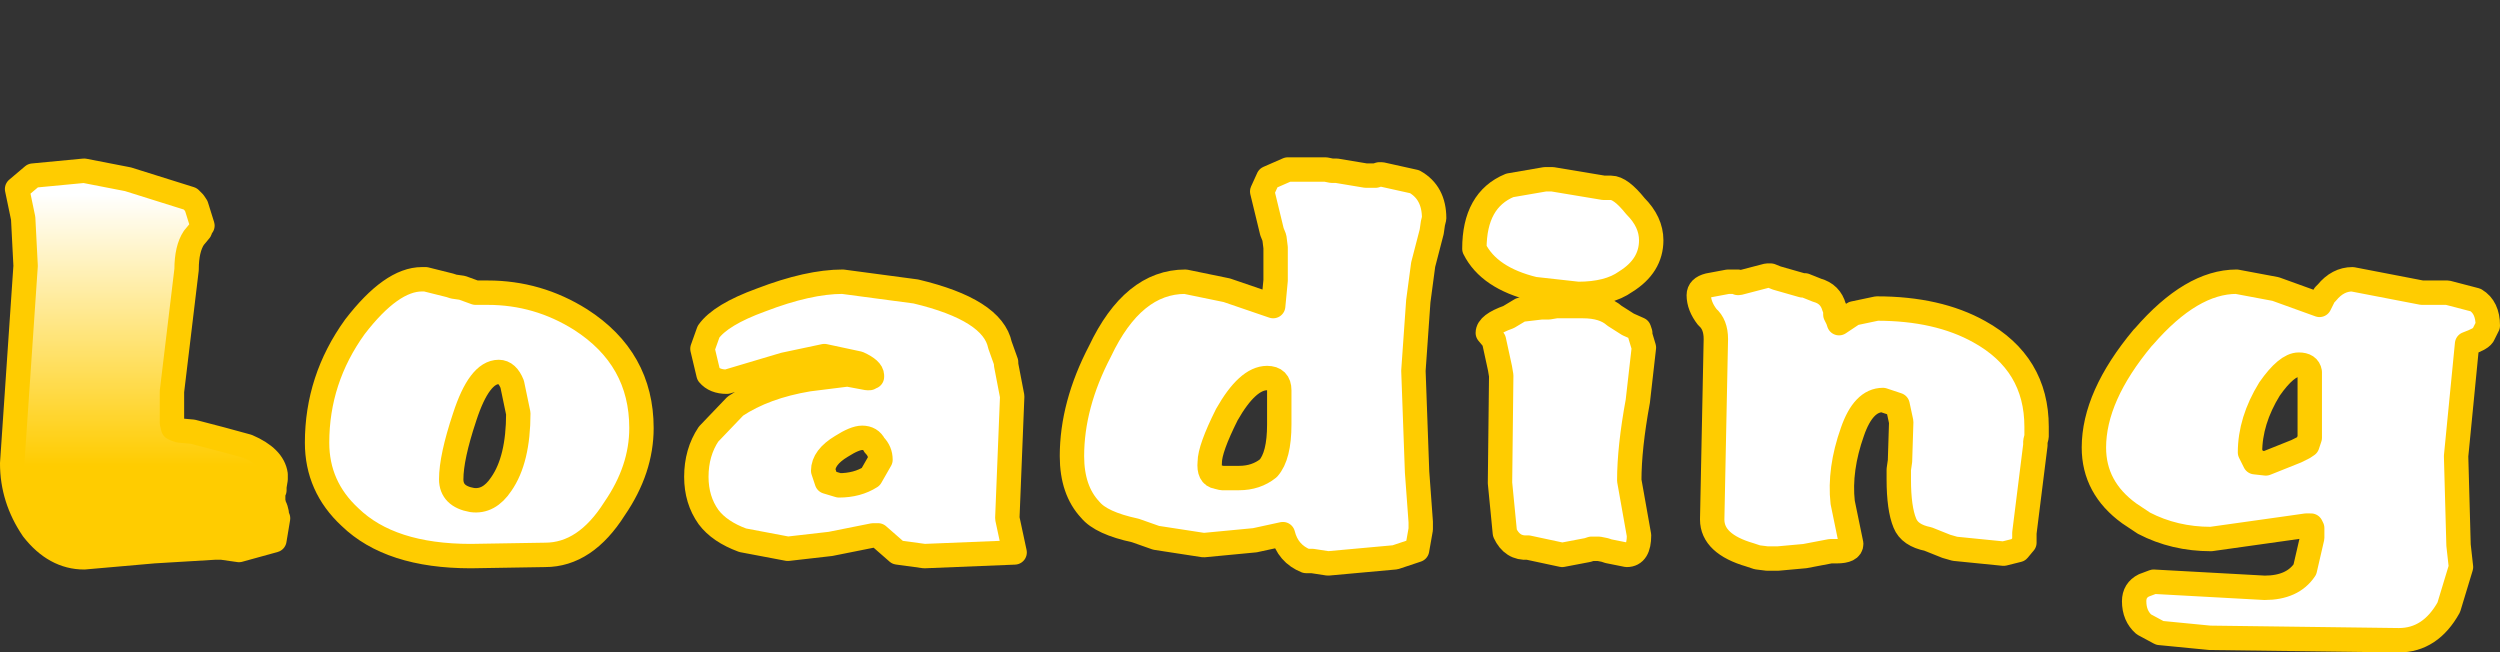 <?xml version="1.0" encoding="UTF-8" standalone="no"?>
<svg xmlns:xlink="http://www.w3.org/1999/xlink" height="26.75px" width="102.5px" xmlns="http://www.w3.org/2000/svg">
  <rect width="100%" height="100%" fill="#333333" stroke="none"/>
  <g transform="matrix(1.0, 0.0, 0.0, 1.0, 51.25, 16.6)">
    <use height="16.85" transform="matrix(1.0, 0.0, 0.0, 1.0, -51.25, -10.1)" width="11.9" xlink:href="#shape0"/>
    <use height="12.35" transform="matrix(1.0, 0.0, 0.0, 1.0, -38.75, -5.65)" width="14.3" xlink:href="#shape1"/>
    <use height="12.25" transform="matrix(1.0, 0.0, 0.0, 1.0, -23.2, -5.55)" width="14.05" xlink:href="#shape2"/>
    <use height="17.15" transform="matrix(1.0, 0.0, 0.0, 1.0, -7.8, -10.15)" width="15.85" xlink:href="#shape3"/>
    <use height="16.4" transform="matrix(1.0, 0.0, 0.0, 1.0, 8.7, -9.75)" width="8.25" xlink:href="#shape4"/>
    <use height="12.6" transform="matrix(1.0, 0.0, 0.0, 1.0, 17.9, -5.8)" width="14.85" xlink:href="#shape5"/>
    <use height="15.8" transform="matrix(1.0, 0.0, 0.0, 1.0, 34.1, -5.65)" width="17.15" xlink:href="#shape6"/>
  </g>
  <defs>
    <g id="shape0" transform="matrix(1.0, 0.0, 0.0, 1.0, 5.95, 8.45)">
      <path d="M1.7 -3.9 L1.1 1.1 1.1 2.4 1.15 2.6 1.25 2.65 1.4 2.7 1.95 2.75 3.1 3.05 4.2 3.35 Q5.25 3.8 5.35 4.5 L5.35 4.7 5.3 5.0 5.3 5.15 5.25 5.25 5.25 5.6 5.3 5.8 5.35 5.9 5.4 6.1 5.4 6.25 5.45 6.3 5.3 7.2 3.85 7.6 3.15 7.5 2.85 7.5 0.35 7.65 -2.5 7.9 Q-3.7 7.9 -4.6 6.75 -5.45 5.5 -5.45 4.05 L-4.9 -4.05 -5.0 -6.0 -5.25 -7.2 -4.6 -7.75 -2.5 -7.95 -0.7 -7.6 1.85 -6.8 2.0 -6.65 2.1 -6.5 2.35 -5.7 2.3 -5.65 2.25 -5.5 2.0 -5.2 Q1.7 -4.75 1.7 -3.9" fill="url(#gradient0)" fill-rule="evenodd" stroke="none"/>
      <path d="M1.7 -3.9 L1.1 1.1 1.1 2.4 1.15 2.6 1.25 2.65 1.4 2.7 1.95 2.75 3.1 3.05 4.2 3.35 Q5.25 3.8 5.35 4.5 L5.35 4.7 5.3 5.0 5.3 5.15 5.25 5.25 5.25 5.6 5.3 5.8 5.35 5.9 5.4 6.1 5.4 6.25 5.45 6.3 5.3 7.2 3.85 7.6 3.15 7.5 2.85 7.5 0.35 7.65 -2.5 7.9 Q-3.7 7.9 -4.6 6.75 -5.45 5.5 -5.45 4.05 L-4.9 -4.05 -5.0 -6.0 -5.25 -7.2 -4.6 -7.75 -2.5 -7.95 -0.7 -7.6 1.85 -6.8 2.0 -6.65 2.1 -6.5 2.35 -5.7 2.3 -5.65 2.25 -5.5 2.0 -5.2 Q1.7 -4.75 1.7 -3.9 Z" fill="none" stroke="#ffcc00" stroke-linecap="round" stroke-linejoin="round" stroke-width="1.0"/>
    </g>
    <linearGradient gradientTransform="matrix(0.0, 0.007, -0.01, 0.0, -2.0, -1.3)" gradientUnits="userSpaceOnUse" id="gradient0" spreadMethod="pad" x1="-819.2" x2="819.2">
      <stop offset="0.004" stop-color="#ffffff"/>
      <stop offset="0.976" stop-color="#ffcc00"/>
    </linearGradient>
    <g id="shape1" transform="matrix(1.0, 0.0, 0.0, 1.0, 38.75, 5.65)">
      <path d="M-33.8 -5.15 L-32.8 -4.9 -32.65 -4.85 -32.3 -4.8 -31.75 -4.6 -31.25 -4.6 Q-29.2 -4.6 -27.45 -3.5 -24.95 -1.9 -24.95 0.95 -24.95 2.65 -26.05 4.25 -27.25 6.15 -28.9 6.15 L-31.95 6.2 Q-35.25 6.2 -36.9 4.6 -38.25 3.35 -38.25 1.55 -38.25 -1.05 -36.7 -3.2 -35.2 -5.15 -33.95 -5.15 L-33.8 -5.15 M-32.2 0.5 Q-32.75 2.15 -32.75 3.05 -32.75 3.75 -31.9 3.9 -31.2 4.0 -30.7 3.25 -30.0 2.25 -30.0 0.35 L-30.25 -0.85 Q-30.45 -1.35 -30.8 -1.35 -31.6 -1.35 -32.2 0.5" fill="#ffffff" fill-rule="evenodd" stroke="none"/>
      <path d="M-33.8 -5.15 L-32.8 -4.9 -32.65 -4.85 -32.3 -4.8 -31.75 -4.6 -31.25 -4.6 Q-29.2 -4.6 -27.45 -3.5 -24.95 -1.9 -24.95 0.95 -24.95 2.65 -26.05 4.25 -27.25 6.15 -28.9 6.15 L-31.95 6.2 Q-35.25 6.2 -36.9 4.6 -38.25 3.35 -38.25 1.55 -38.25 -1.05 -36.7 -3.2 -35.2 -5.15 -33.95 -5.15 L-33.8 -5.15 M-32.2 0.5 Q-32.75 2.15 -32.75 3.05 -32.75 3.75 -31.9 3.9 -31.2 4.0 -30.7 3.25 -30.0 2.25 -30.0 0.35 L-30.25 -0.85 Q-30.45 -1.35 -30.8 -1.35 -31.6 -1.35 -32.2 0.5" fill="none" stroke="#ffcc00" stroke-linecap="round" stroke-linejoin="round" stroke-width="1.0"/>
    </g>
    <g id="shape2" transform="matrix(1.0, 0.0, 0.0, 1.0, 23.2, 5.55)">
      <path d="M-16.7 -5.05 L-13.7 -4.65 Q-10.55 -3.9 -10.25 -2.45 L-10.0 -1.75 -10.0 -1.65 -9.75 -0.35 -9.95 4.65 -9.65 6.05 -13.35 6.2 -14.45 6.05 -15.25 5.35 -15.45 5.35 -17.2 5.7 -18.95 5.9 -20.8 5.55 Q-21.75 5.2 -22.2 4.6 -22.7 3.9 -22.7 2.95 -22.7 1.95 -22.2 1.2 L-21.1 0.05 Q-19.9 -0.75 -18.1 -1.05 L-16.5 -1.25 -15.7 -1.1 -15.6 -1.1 -15.55 -1.15 -15.5 -1.15 -15.5 -1.2 Q-15.5 -1.45 -16.05 -1.7 L-17.45 -2.0 -19.1 -1.65 -21.45 -0.95 Q-21.95 -0.95 -22.2 -1.25 L-22.45 -2.3 -22.2 -3.0 Q-21.7 -3.7 -20.05 -4.3 -18.1 -5.05 -16.7 -5.05 M-17.35 3.15 L-16.85 3.3 Q-16.1 3.3 -15.55 2.95 L-15.15 2.25 Q-15.15 1.9 -15.4 1.65 -15.55 1.35 -15.9 1.35 -16.2 1.35 -16.75 1.7 -17.5 2.15 -17.5 2.7 L-17.35 3.15" fill="#ffffff" fill-rule="evenodd" stroke="none"/>
      <path d="M-16.7 -5.05 L-13.7 -4.65 Q-10.55 -3.9 -10.25 -2.45 L-10.0 -1.75 -10.0 -1.65 -9.75 -0.35 -9.95 4.65 -9.65 6.05 -13.35 6.2 -14.45 6.05 -15.25 5.35 -15.45 5.35 -17.2 5.7 -18.95 5.9 -20.8 5.55 Q-21.75 5.2 -22.2 4.6 -22.7 3.9 -22.7 2.95 -22.7 1.95 -22.2 1.2 L-21.1 0.05 Q-19.9 -0.75 -18.1 -1.05 L-16.5 -1.25 -15.7 -1.1 -15.6 -1.1 -15.55 -1.15 -15.5 -1.15 -15.5 -1.2 Q-15.5 -1.45 -16.05 -1.7 L-17.45 -2.0 -19.1 -1.65 -21.45 -0.95 Q-21.95 -0.95 -22.2 -1.25 L-22.45 -2.3 -22.2 -3.0 Q-21.7 -3.7 -20.05 -4.3 -18.1 -5.05 -16.7 -5.05 M-17.35 3.15 L-16.85 3.3 Q-16.1 3.3 -15.55 2.95 L-15.15 2.25 Q-15.15 1.9 -15.4 1.65 -15.55 1.35 -15.9 1.35 -16.2 1.35 -16.75 1.7 -17.5 2.15 -17.5 2.7 L-17.35 3.15" fill="none" stroke="#ffcc00" stroke-linecap="round" stroke-linejoin="round" stroke-width="1.0"/>
    </g>
    <g id="shape3" transform="matrix(1.0, 0.0, 0.0, 1.0, 7.8, 10.15)">
      <path d="M0.9 -7.1 L0.5 -8.75 0.75 -9.3 1.55 -9.65 3.1 -9.65 3.35 -9.6 3.55 -9.6 4.75 -9.4 5.15 -9.4 5.3 -9.45 5.4 -9.45 6.75 -9.15 Q7.55 -8.7 7.55 -7.65 L7.5 -7.45 7.45 -7.1 7.1 -5.75 6.9 -4.25 6.7 -1.4 6.85 2.75 7.0 4.8 7.0 5.1 6.85 5.95 5.95 6.25 3.2 6.5 2.55 6.4 2.3 6.4 Q1.55 6.1 1.35 5.3 L0.2 5.55 -1.9 5.75 -3.85 5.45 -4.7 5.15 Q-6.1 4.85 -6.55 4.3 -7.3 3.5 -7.3 2.1 -7.3 0.0 -6.15 -2.2 -4.8 -5.05 -2.65 -5.05 L-0.95 -4.7 0.95 -4.05 1.05 -5.1 1.05 -6.45 1.0 -6.85 0.9 -7.1 M0.7 -1.1 Q-0.1 -1.1 -0.95 0.4 -1.65 1.8 -1.65 2.35 -1.7 2.9 -1.35 2.95 L-1.15 3.0 -0.45 3.0 Q0.25 3.0 0.75 2.6 1.2 2.1 1.2 0.8 L1.2 -0.6 Q1.2 -1.1 0.7 -1.1" fill="#ffffff" fill-rule="evenodd" stroke="none"/>
      <path d="M0.9 -7.1 L0.5 -8.75 0.75 -9.3 1.55 -9.65 3.1 -9.65 3.35 -9.6 3.55 -9.6 4.75 -9.4 5.15 -9.4 5.3 -9.45 5.4 -9.45 6.75 -9.15 Q7.55 -8.7 7.55 -7.65 L7.5 -7.45 7.45 -7.1 7.1 -5.75 6.9 -4.25 6.7 -1.4 6.85 2.75 7.0 4.8 7.0 5.1 6.85 5.95 5.95 6.25 3.2 6.5 2.55 6.4 2.3 6.4 Q1.55 6.1 1.35 5.3 L0.2 5.55 -1.9 5.75 -3.85 5.45 -4.7 5.15 Q-6.1 4.85 -6.55 4.3 -7.3 3.5 -7.3 2.1 -7.3 0.0 -6.15 -2.2 -4.8 -5.05 -2.65 -5.05 L-0.95 -4.7 0.95 -4.05 1.05 -5.1 1.05 -6.45 1.0 -6.85 0.9 -7.1 M0.7 -1.1 Q-0.1 -1.1 -0.95 0.4 -1.65 1.8 -1.65 2.35 -1.7 2.9 -1.35 2.95 L-1.15 3.0 -0.45 3.0 Q0.25 3.0 0.75 2.6 1.2 2.1 1.2 0.8 L1.2 -0.6 Q1.2 -1.1 0.7 -1.1" fill="none" stroke="#ffcc00" stroke-linecap="round" stroke-linejoin="round" stroke-width="1.0"/>
    </g>
    <g id="shape4" transform="matrix(1.0, 0.0, 0.0, 1.0, -8.7, 9.75)">
      <path d="M10.65 -9.0 L12.1 -9.25 12.4 -9.25 14.5 -8.9 14.8 -8.9 Q15.2 -8.9 15.8 -8.15 16.45 -7.5 16.45 -6.75 16.45 -5.7 15.4 -5.05 14.7 -4.55 13.45 -4.55 L11.65 -4.75 Q9.8 -5.2 9.2 -6.4 9.2 -8.4 10.65 -9.0 M11.1 -3.9 L11.95 -4.0 12.25 -4.0 12.55 -4.05 13.65 -4.05 Q14.5 -4.05 14.95 -3.65 L15.5 -3.3 15.95 -3.1 16.0 -2.95 16.0 -2.85 16.15 -2.35 15.9 -0.15 Q15.55 1.75 15.55 3.1 L15.95 5.35 Q15.95 6.15 15.45 6.15 L14.7 6.0 14.55 5.95 14.3 5.9 14.0 5.9 13.85 5.95 12.8 6.15 11.4 5.85 Q10.75 5.9 10.45 5.25 L10.25 3.2 10.3 -1.2 10.25 -1.5 10.0 -2.65 9.75 -2.95 Q9.75 -3.3 10.6 -3.6 L11.1 -3.9" fill="#ffffff" fill-rule="evenodd" stroke="none"/>
      <path d="M10.65 -9.0 L12.1 -9.25 12.4 -9.25 14.5 -8.9 14.8 -8.9 Q15.2 -8.9 15.8 -8.15 16.45 -7.5 16.45 -6.75 16.45 -5.7 15.4 -5.05 14.7 -4.55 13.45 -4.55 L11.65 -4.75 Q9.8 -5.2 9.2 -6.4 9.2 -8.4 10.65 -9.0 M11.1 -3.9 L11.95 -4.0 12.25 -4.0 12.55 -4.05 13.65 -4.05 Q14.5 -4.05 14.95 -3.65 L15.5 -3.3 15.95 -3.1 16.0 -2.95 16.0 -2.85 16.15 -2.35 15.9 -0.15 Q15.55 1.75 15.55 3.1 L15.95 5.35 Q15.95 6.15 15.45 6.15 L14.7 6.0 14.55 5.95 14.3 5.9 14.0 5.9 13.85 5.95 12.8 6.15 11.4 5.85 Q10.75 5.9 10.45 5.25 L10.25 3.2 10.3 -1.2 10.25 -1.5 10.0 -2.65 9.75 -2.95 Q9.75 -3.3 10.6 -3.6 L11.1 -3.9" fill="none" stroke="#ffcc00" stroke-linecap="round" stroke-linejoin="round" stroke-width="1.0"/>
    </g>
    <g id="shape5" transform="matrix(1.0, 0.0, 0.0, 1.0, -17.9, 5.8)">
      <path d="M18.4 -4.5 Q18.4 -4.8 18.8 -4.9 L19.6 -5.05 20.0 -5.05 20.0 -5.0 20.05 -5.0 21.2 -5.3 21.35 -5.3 21.6 -5.2 22.65 -4.9 22.75 -4.9 23.25 -4.7 Q23.8 -4.55 23.95 -4.0 L24.0 -3.9 24.0 -3.7 24.1 -3.5 24.15 -3.35 24.75 -3.75 25.7 -3.95 Q28.2 -3.95 29.9 -3.0 32.25 -1.7 32.25 0.9 L32.25 1.3 32.2 1.5 32.2 1.65 31.75 5.25 31.75 5.65 31.5 5.95 30.9 6.1 28.9 5.9 28.55 5.8 27.8 5.5 Q27.05 5.35 26.85 4.85 26.6 4.25 26.6 3.05 L26.6 2.65 26.65 2.3 26.7 0.7 26.55 0.0 25.95 -0.2 Q25.15 -0.2 24.7 1.1 24.15 2.65 24.3 4.0 L24.65 5.7 Q24.65 6.0 24.05 6.0 L23.8 6.0 22.75 6.2 21.65 6.3 21.2 6.3 20.8 6.25 20.5 6.15 Q18.95 5.7 18.95 4.7 L19.1 -2.7 Q19.1 -3.3 18.75 -3.6 18.4 -4.05 18.4 -4.5" fill="#ffffff" fill-rule="evenodd" stroke="none"/>
      <path d="M18.4 -4.5 Q18.4 -4.8 18.8 -4.9 L19.6 -5.05 20.0 -5.05 20.0 -5.0 20.05 -5.0 21.2 -5.3 21.35 -5.3 21.6 -5.2 22.65 -4.9 22.75 -4.9 23.25 -4.7 Q23.8 -4.55 23.95 -4.0 L24.0 -3.9 24.0 -3.7 24.1 -3.5 24.15 -3.35 24.75 -3.75 25.7 -3.95 Q28.2 -3.95 29.9 -3.0 32.25 -1.7 32.25 0.9 L32.25 1.3 32.2 1.5 32.2 1.65 31.75 5.25 31.75 5.65 31.5 5.95 30.9 6.1 28.9 5.9 28.55 5.8 27.8 5.5 Q27.05 5.35 26.85 4.85 26.6 4.25 26.6 3.05 L26.6 2.65 26.65 2.3 26.7 0.7 26.55 0.0 25.95 -0.2 Q25.15 -0.2 24.7 1.1 24.15 2.65 24.3 4.0 L24.65 5.7 Q24.65 6.0 24.05 6.0 L23.8 6.0 22.75 6.2 21.65 6.3 21.2 6.3 20.8 6.25 20.5 6.15 Q18.95 5.7 18.95 4.7 L19.1 -2.7 Q19.1 -3.3 18.75 -3.6 18.4 -4.05 18.4 -4.5 Z" fill="none" stroke="#ffcc00" stroke-linecap="round" stroke-linejoin="round" stroke-width="1.0"/>
    </g>
    <g id="shape6" transform="matrix(1.0, 0.0, 0.0, 1.0, -34.1, 5.65)">
      <path d="M40.45 -5.05 L42.05 -4.75 43.85 -4.1 44.05 -4.5 44.15 -4.6 Q44.6 -5.15 45.2 -5.15 L48.05 -4.6 49.1 -4.6 50.25 -4.3 Q50.75 -4.0 50.75 -3.25 L50.55 -2.85 Q50.45 -2.7 49.9 -2.5 L49.45 2.1 49.55 5.75 49.65 6.65 49.15 8.3 Q48.4 9.65 47.1 9.65 L39.35 9.55 37.3 9.35 36.65 9.0 Q36.25 8.65 36.25 8.05 36.25 7.6 36.65 7.4 L37.05 7.25 41.6 7.5 Q42.75 7.5 43.25 6.75 L43.55 5.45 43.55 5.05 43.5 4.95 43.3 4.95 42.6 5.05 39.4 5.5 Q37.9 5.5 36.65 4.85 L36.05 4.45 Q34.6 3.4 34.6 1.75 34.6 -0.35 36.6 -2.75 L36.65 -2.8 Q38.6 -5.05 40.45 -5.05 M43.0 -1.65 Q42.5 -1.65 41.8 -0.65 41.0 0.65 41.0 1.95 L41.2 2.35 41.65 2.4 42.9 1.9 43.2 1.75 43.35 1.65 43.45 1.35 43.45 -1.35 Q43.4 -1.65 43.0 -1.65" fill="#ffffff" fill-rule="evenodd" stroke="none"/>
      <path d="M40.45 -5.05 L42.05 -4.75 43.85 -4.1 44.05 -4.5 44.15 -4.6 Q44.6 -5.15 45.2 -5.15 L48.05 -4.6 49.1 -4.6 50.25 -4.3 Q50.75 -4.0 50.75 -3.25 L50.55 -2.85 Q50.45 -2.7 49.9 -2.5 L49.45 2.1 49.55 5.75 49.65 6.65 49.15 8.3 Q48.4 9.65 47.1 9.65 L39.35 9.55 37.3 9.35 36.65 9.0 Q36.25 8.65 36.25 8.05 36.25 7.6 36.65 7.4 L37.05 7.25 41.6 7.5 Q42.75 7.5 43.25 6.75 L43.55 5.45 43.55 5.05 43.5 4.95 43.3 4.95 42.6 5.05 39.4 5.5 Q37.9 5.5 36.65 4.85 L36.05 4.45 Q34.6 3.4 34.6 1.75 34.6 -0.35 36.6 -2.75 L36.65 -2.8 Q38.6 -5.05 40.45 -5.05 M43.0 -1.65 Q42.5 -1.65 41.8 -0.65 41.0 0.65 41.0 1.95 L41.2 2.35 41.65 2.4 42.9 1.9 43.2 1.75 43.35 1.65 43.45 1.35 43.45 -1.35 Q43.4 -1.65 43.0 -1.65" fill="none" stroke="#ffcc00" stroke-linecap="round" stroke-linejoin="round" stroke-width="1.0"/>
    </g>
  </defs>
</svg>
